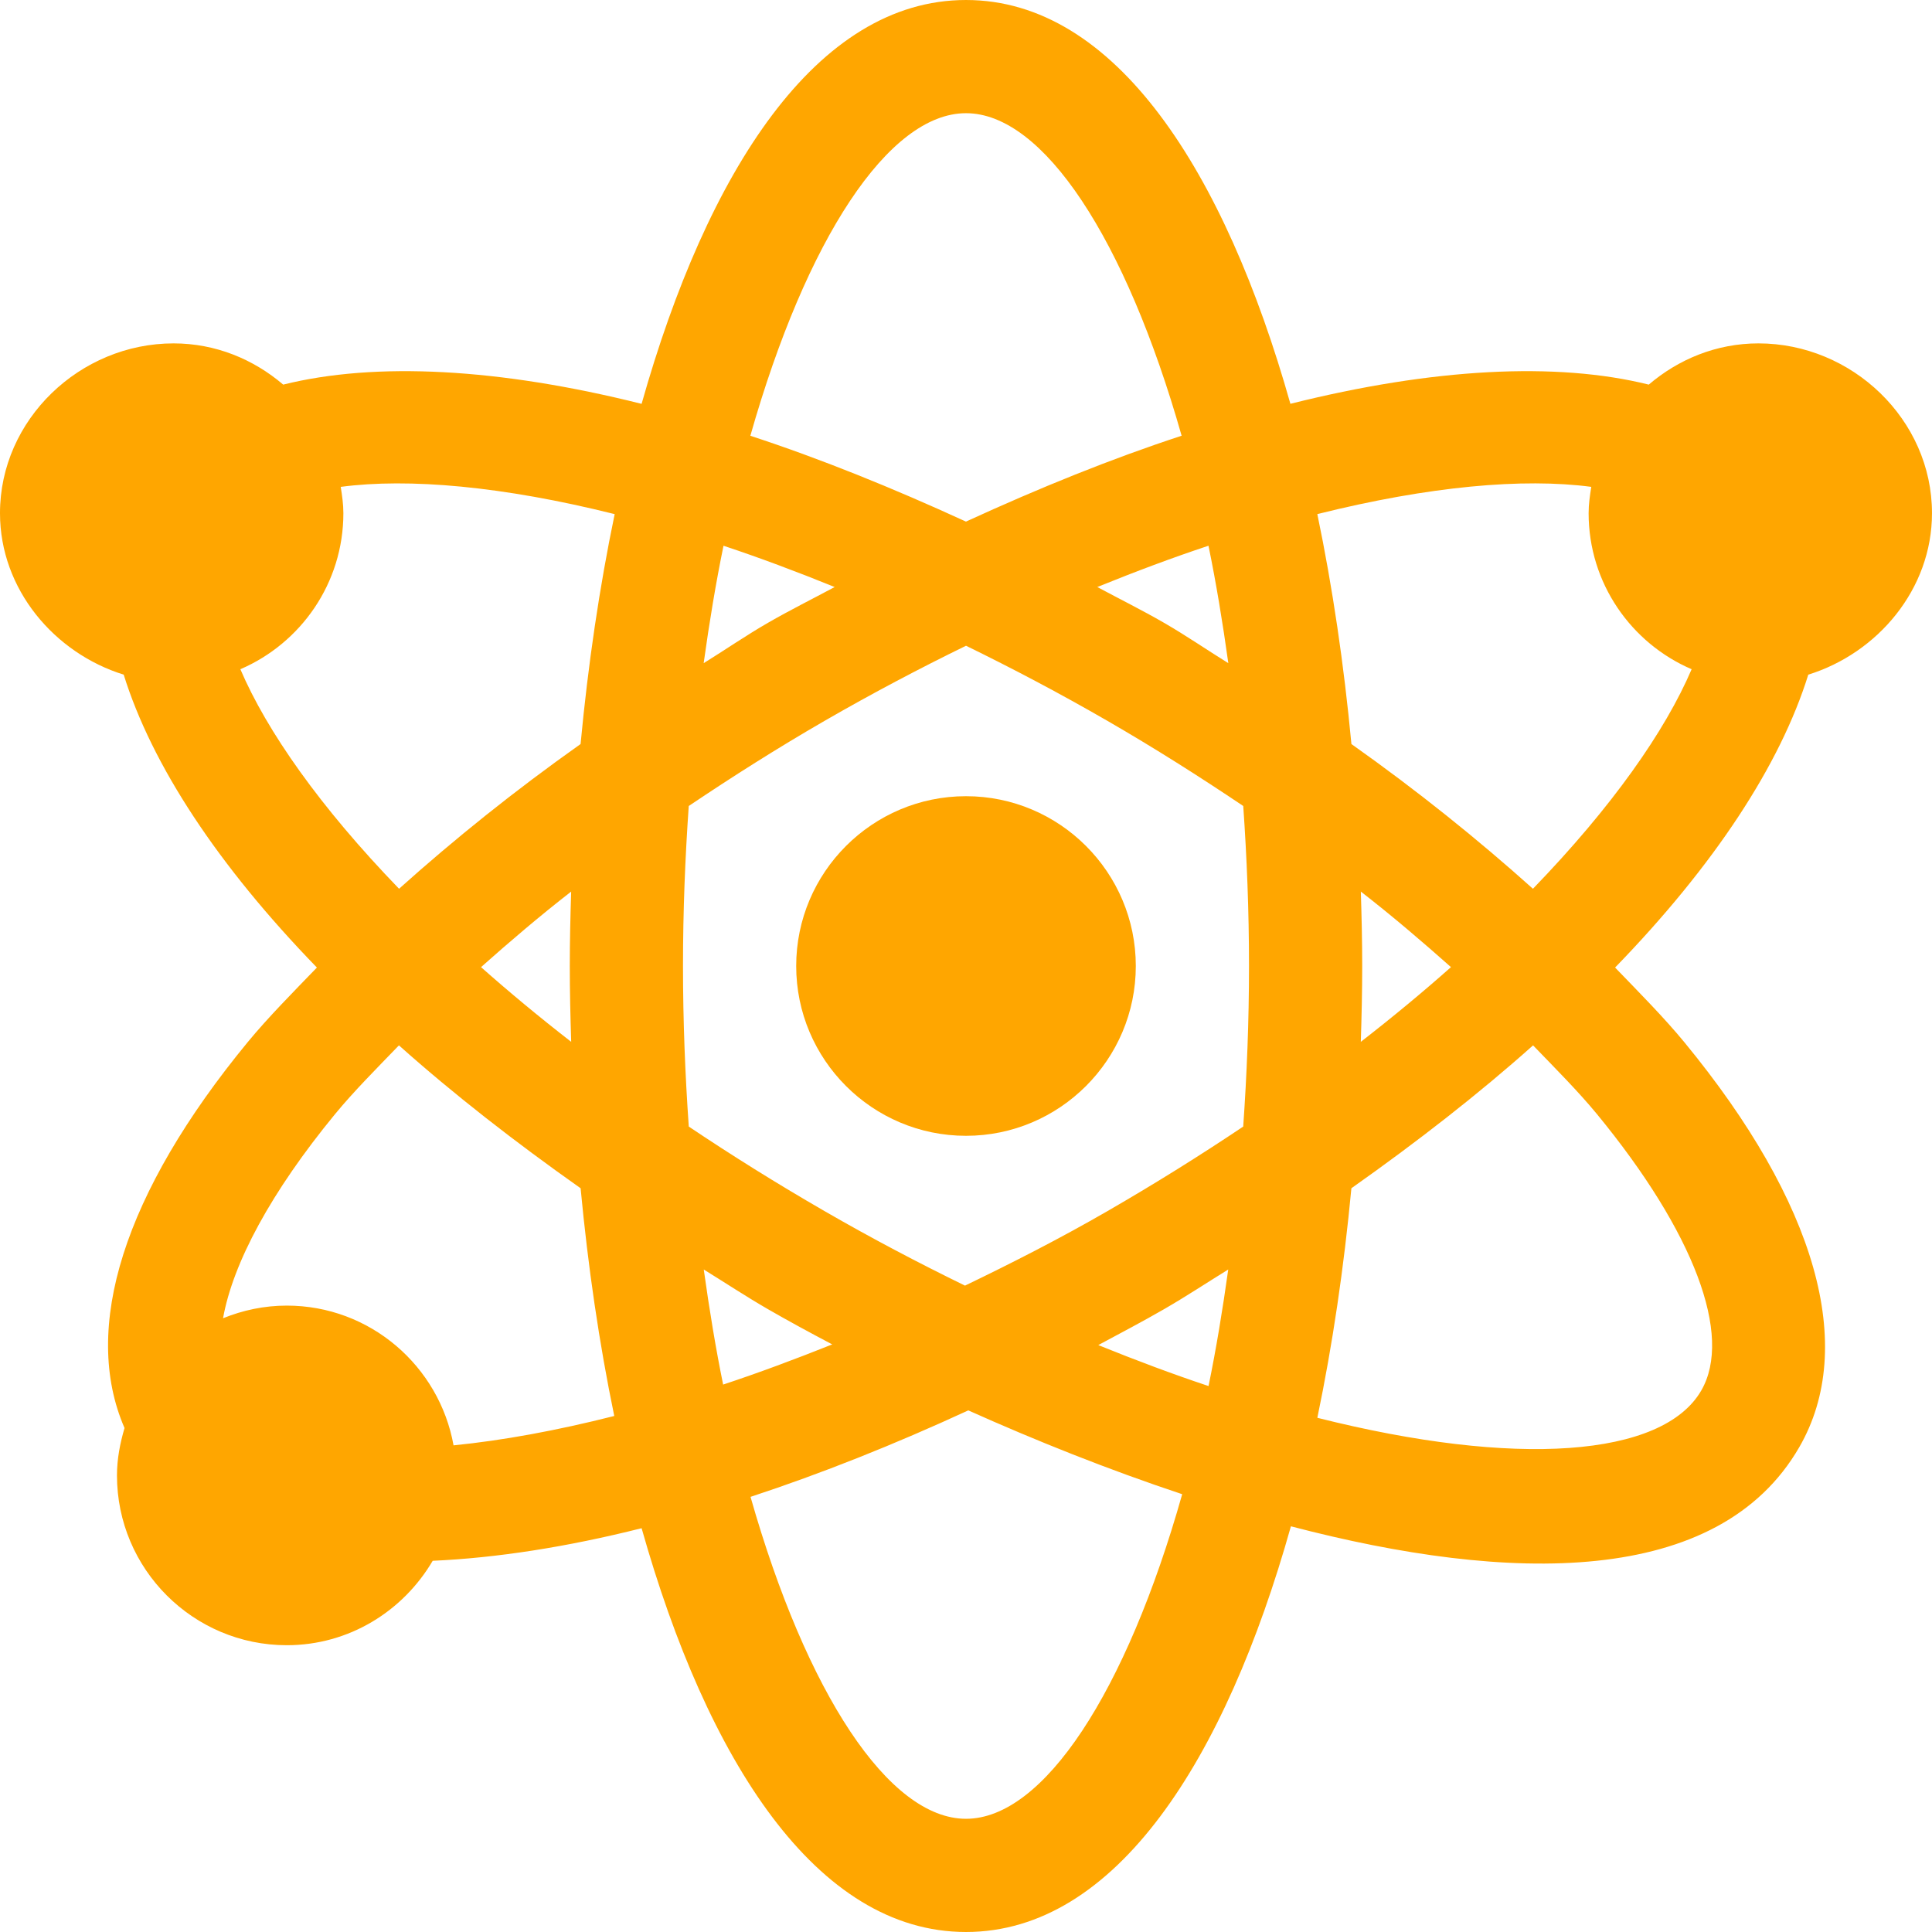<?xml version="1.0"?>
<svg xmlns="http://www.w3.org/2000/svg" height="512px" viewBox="0 0 512 512" width="512px"><path d="m256 211c-24.812 0-45 20.188-45 45s20.188 45 45 45 45-20.188 45-45-20.188-45-45-45zm0 0" fill="#FFA600"/><path d="m466 91c-11.129 0-21.195 4.211-29.059 10.926-24.5-6.098-57.254-4.363-94.973 5.086-17.363-61.48-46.316-107.012-85.969-107.012-39.656 0-68.609 45.539-85.969 107.023-37.734-9.457-70.488-11.199-94.977-5.098-7.863-6.715-17.926-10.926-29.055-10.926-24.812 0-46 20.188-46 45 0 20.184 14.445 37.102 32.781 42.789 7.469 23.98 24.988 50.613 51.203 77.621-6.367 6.598-12.93 13.199-18.355 19.789-32.859 39.941-44.102 75.82-32.625 102.242-1.176 4.012-2.004 8.172-2.004 12.559 0 24.812 20.188 45 45 45 16.527 0 30.848-9.055 38.672-22.371 16.871-.758 35.457-3.629 55.363-8.637 17.359 61.477 46.312 107.008 85.965 107.008 39.762 0 68.762-45.777 86.105-107.512 57.938 15.18 113.273 16.188 134.734-20.988 15.367-26.633 4.555-64.73-30.469-107.301-5.426-6.59-11.988-13.191-18.355-19.789 26.215-27.008 43.738-53.641 51.203-77.621 18.336-5.688 32.781-22.605 32.781-42.789 0-24.812-21.188-45-46-45zm-44.297 38.023c-.359 2.289-.703 4.586-.703 6.977 0 18.531 11.266 34.461 27.301 41.352-7.004 16.387-21.07 36.484-42.055 58.18-14.613-13.105-30.602-25.961-48.105-38.352-1.977-20.98-4.984-41.492-9.035-60.938 29.633-7.41 54.594-9.613 72.598-7.219zm-128.203 191.926c-12.488 7.211-25.137 13.672-37.766 19.754-12.242-5.977-24.672-12.496-37.234-19.754-12.773-7.371-24.727-14.863-35.965-22.395-.961-13.723-1.535-27.895-1.535-42.555 0-14.605.57-28.727 1.527-42.402 11.535-7.754 23.484-15.34 35.973-22.551 12.734-7.352 25.238-13.926 37.504-19.918 12.262 5.992 24.766 12.566 37.496 19.918 12.488 7.211 24.434 14.797 35.973 22.551.957 13.676 1.527 27.797 1.527 42.402 0 14.66-.574 28.832-1.535 42.555-11.238 7.531-23.191 15.023-35.965 22.395zm31.996 15.484c-1.496 10.727-3.207 21.086-5.219 30.883-9.449-3.141-19.23-6.812-29.219-10.855 5.82-3.129 11.645-6.18 17.441-9.523 5.883-3.398 11.324-7 16.996-10.504zm-104.945 19.848c-9.781 3.902-19.473 7.527-28.914 10.645-1.977-9.676-3.656-19.914-5.133-30.492 5.672 3.504 11.113 7.105 16.996 10.504 5.203 3.004 10.984 6.148 17.051 9.344zm-69.18-80.184c-8.566-6.648-16.516-13.262-23.895-19.797 7.602-6.75 15.395-13.422 23.887-20.023-.207 6.582-.363 13.164-.363 19.723 0 6.684.156 13.391.371 20.098zm35.109-100.352c1.5-10.812 3.23-21.25 5.258-31.117 9.484 3.148 19.355 6.844 29.457 10.941-5.902 3.172-11.797 6.086-17.695 9.492-5.902 3.406-11.301 7.141-17.02 10.684zm104.316-20.176c10.102-4.102 19.977-7.797 29.465-10.945 2.027 9.867 3.754 20.309 5.258 31.121-5.719-3.539-11.117-7.277-17.02-10.684s-11.797-6.324-17.703-9.492zm69.84 80.707c8.492 6.602 16.285 13.273 23.887 20.023-7.375 6.539-15.328 13.148-23.895 19.797.215-6.707.371-13.414.371-20.098 0-6.559-.156-13.141-.363-19.723zm-104.637-206.277c20.488 0 42.336 33.363 57.145 85.477-18.465 6.035-37.656 13.805-57.152 22.754-19.492-8.945-38.684-16.711-57.141-22.742 14.809-52.121 36.656-85.488 57.148-85.488zm-93.105 106.25c-4.051 19.441-7.059 39.949-9.035 60.93-17.504 12.391-33.492 25.246-48.105 38.352-20.98-21.695-35.047-41.797-42.055-58.18 16.035-6.891 27.301-22.82 27.301-41.352 0-2.387-.344-4.684-.703-6.973 17.996-2.387 42.961-.18 72.598 7.223zm-42.699 246.785c-3.781-21.012-22.105-37.035-44.195-37.035-5.98 0-11.664 1.227-16.891 3.352 2.633-14.672 12.738-33.488 29.68-54.094 4.984-6.055 11.062-12.141 16.934-18.223 14.395 12.855 30.637 25.508 48.145 37.867 1.961 20.77 4.922 41.082 8.918 60.348-15.297 3.875-29.613 6.496-42.59 7.785zm135.805 98.965c-20.469 0-42.293-33.293-57.102-85.316 18.699-6.145 38.086-13.859 57.711-22.914 17.824 7.992 37.062 15.684 56.684 22.211-14.812 52.43-36.73 86.02-57.293 86.02zm194.855-113.5c-10.25 17.727-49.207 20.465-101.746 7.234 4.047-19.414 7.047-39.887 9.023-60.832 17.508-12.363 33.75-25.012 48.145-37.867 5.871 6.082 11.953 12.168 16.938 18.223 25.719 31.289 36.062 58.668 27.641 73.242zm0 0" fill="#FFA600"/></svg>
